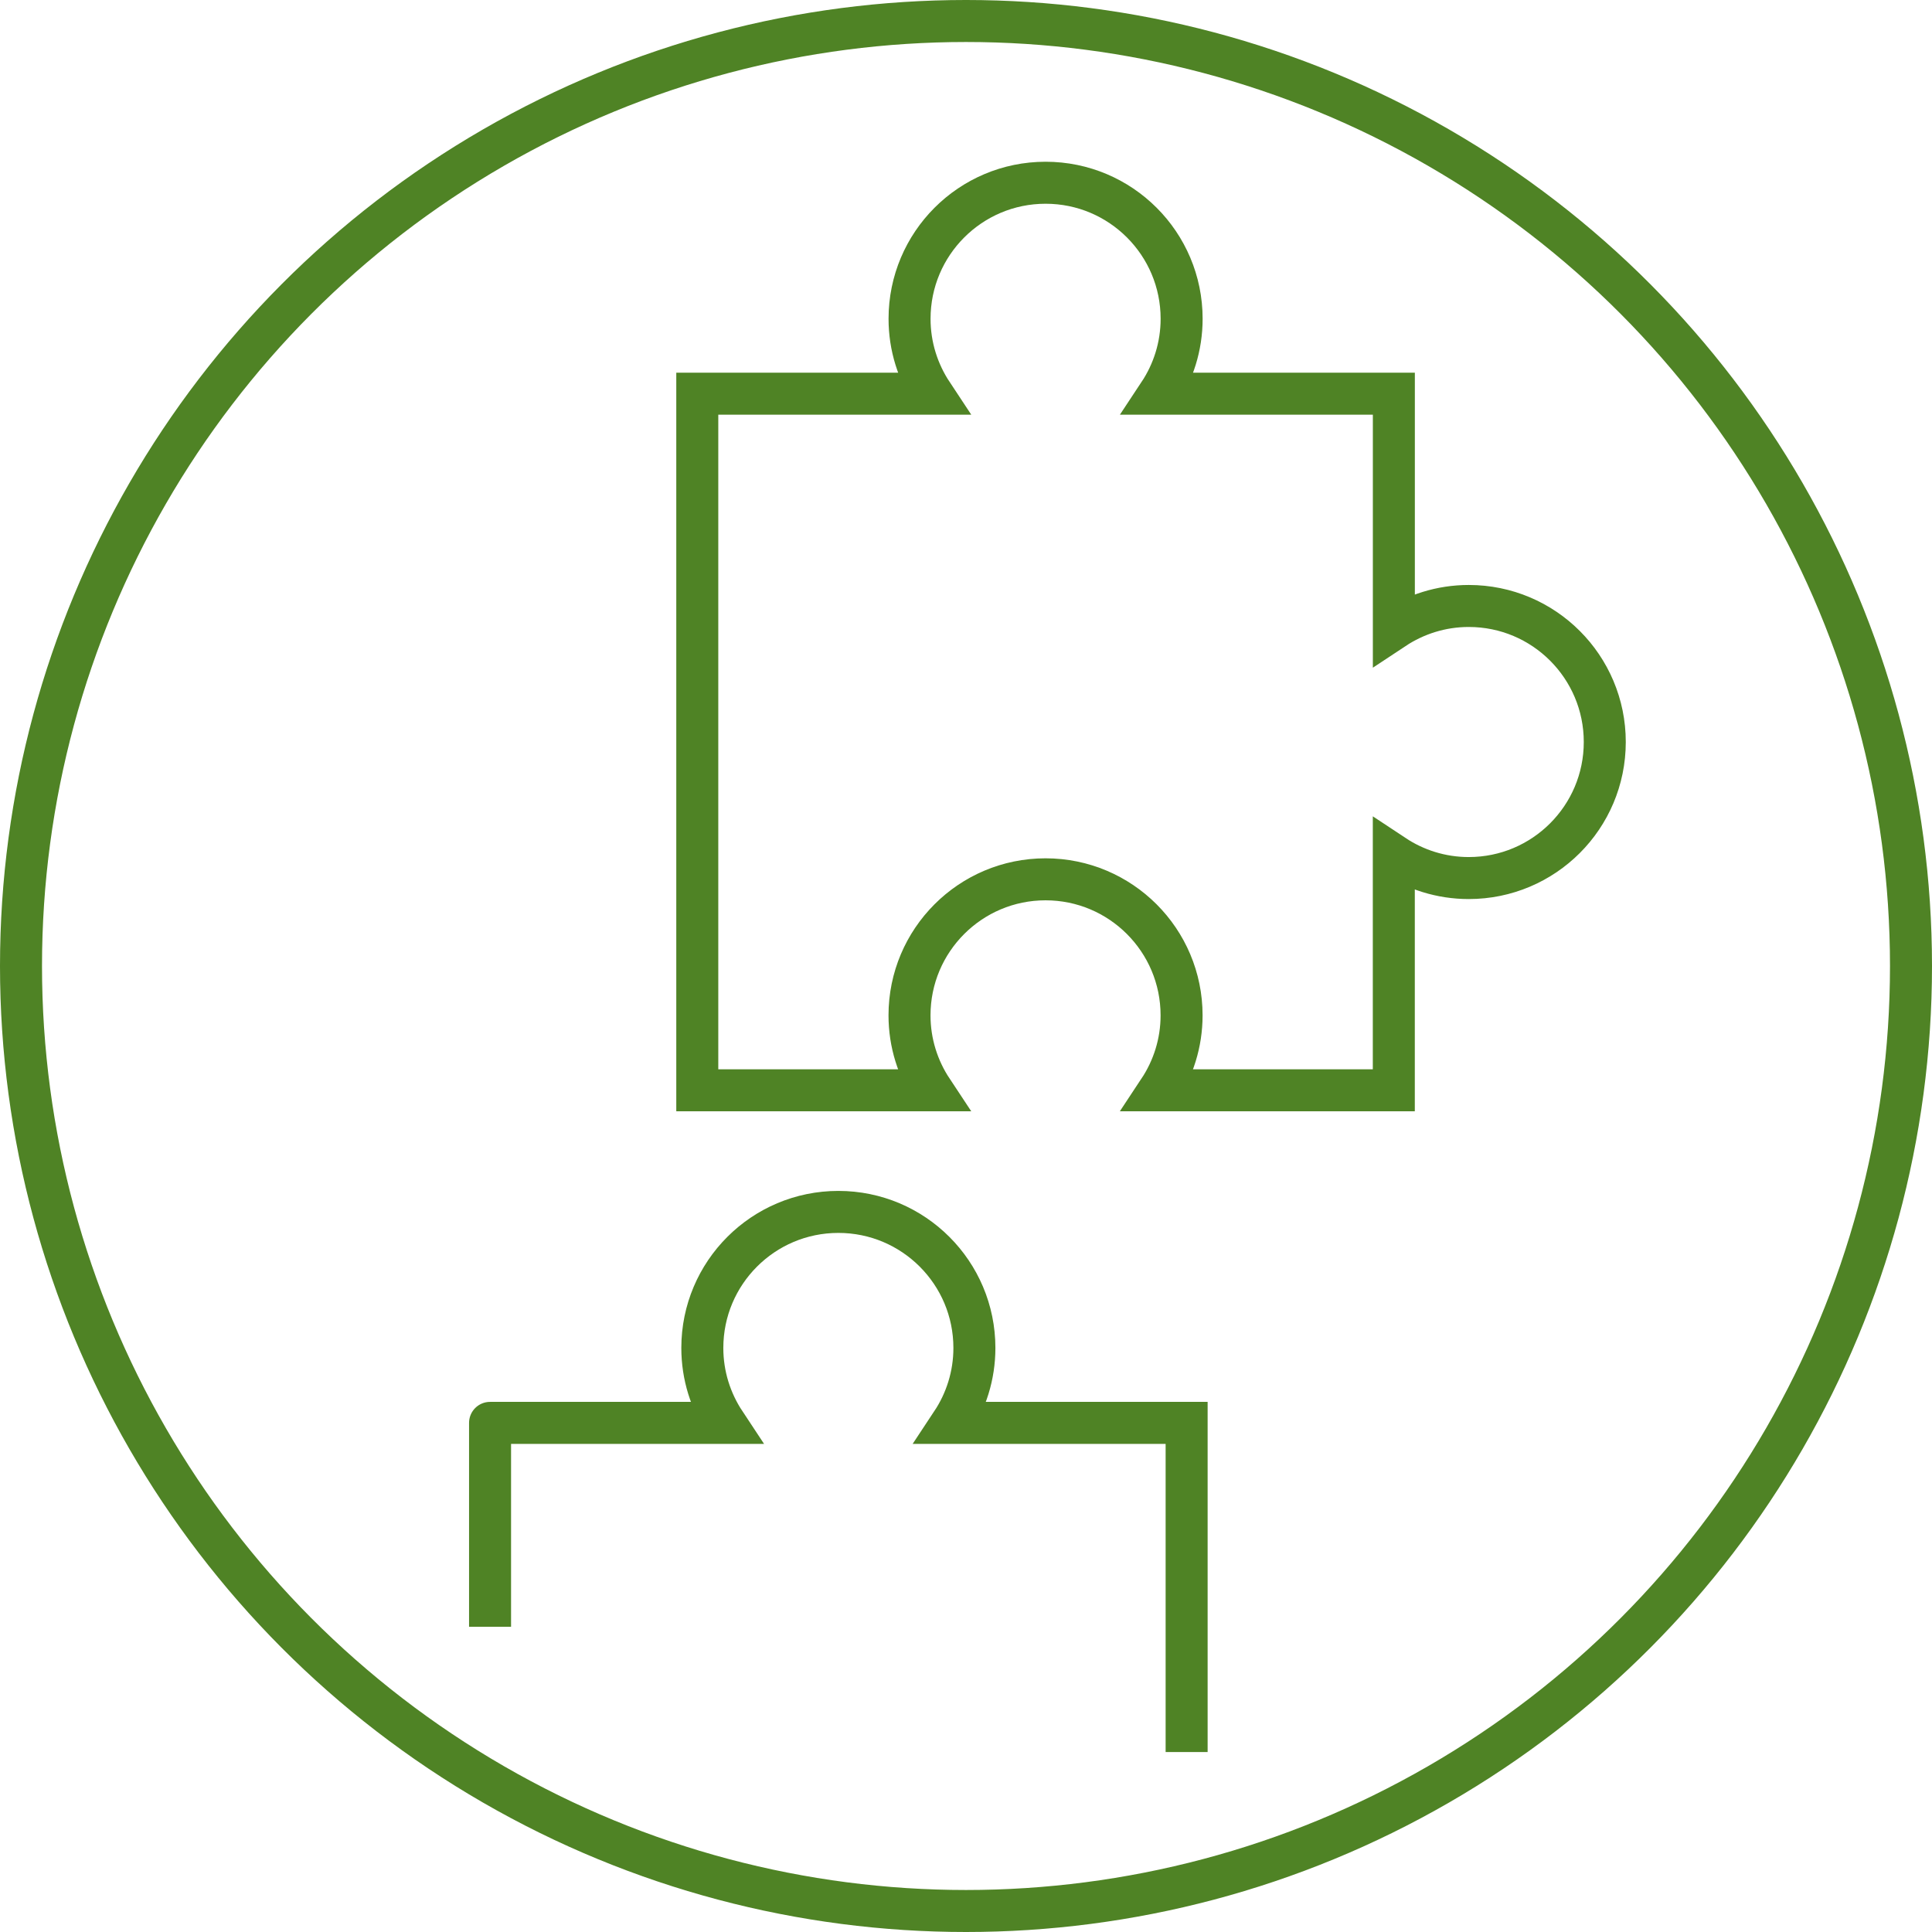 <?xml version="1.0" encoding="utf-8"?>
<!-- Generator: Adobe Illustrator 25.2.1, SVG Export Plug-In . SVG Version: 6.00 Build 0)  -->
<svg version="1.1" id="Unallocated" xmlns="http://www.w3.org/2000/svg" xmlns:xlink="http://www.w3.org/1999/xlink" x="0px"
	 y="0px" viewBox="0 0 46 46" style="enable-background:new 0 0 46 46;" xml:space="preserve">
<style type="text/css">
	.st0{fill:none;stroke:#4F8325;stroke-linecap:round;stroke-linejoin:round;stroke-miterlimit:10;}
	.st1{fill:none;stroke:#4F8325;stroke-miterlimit:10;}
</style>
<g>
	<circle class="st0" cx="23" cy="23" r="22.5"/>
	<path class="st1" d="M34.971,14.428c-0.66,0-1.272,0.2-1.784,0.539V9.374H27.595
		c0.339-0.512,0.539-1.124,0.539-1.784c0-1.789-1.45-3.239-3.239-3.239
		s-3.239,1.45-3.239,3.239c0,0.66,0.2,1.272,0.539,1.784H16.602v16.585h5.592
		c-0.339-0.512-0.539-1.124-0.539-1.784c0-1.789,1.45-3.239,3.239-3.239
		s3.239,1.45,3.239,3.239c0,0.66-0.2,1.272-0.539,1.784h5.592v-5.592
		c0.512,0.339,1.124,0.539,1.784,0.539c1.789,0,3.239-1.45,3.239-3.239
		S36.76,14.428,34.971,14.428z"/>
	<path class="st1" d="M28.253,41.715l0-7.837h-5.592c0.339-0.512,0.539-1.124,0.539-1.784
		c0-1.789-1.45-3.239-3.239-3.239s-3.239,1.45-3.239,3.239
		c0,0.66,0.2,1.272,0.539,1.784H11.668c0,0-0-0.059-0,4.855"/>
</g>
</svg>
